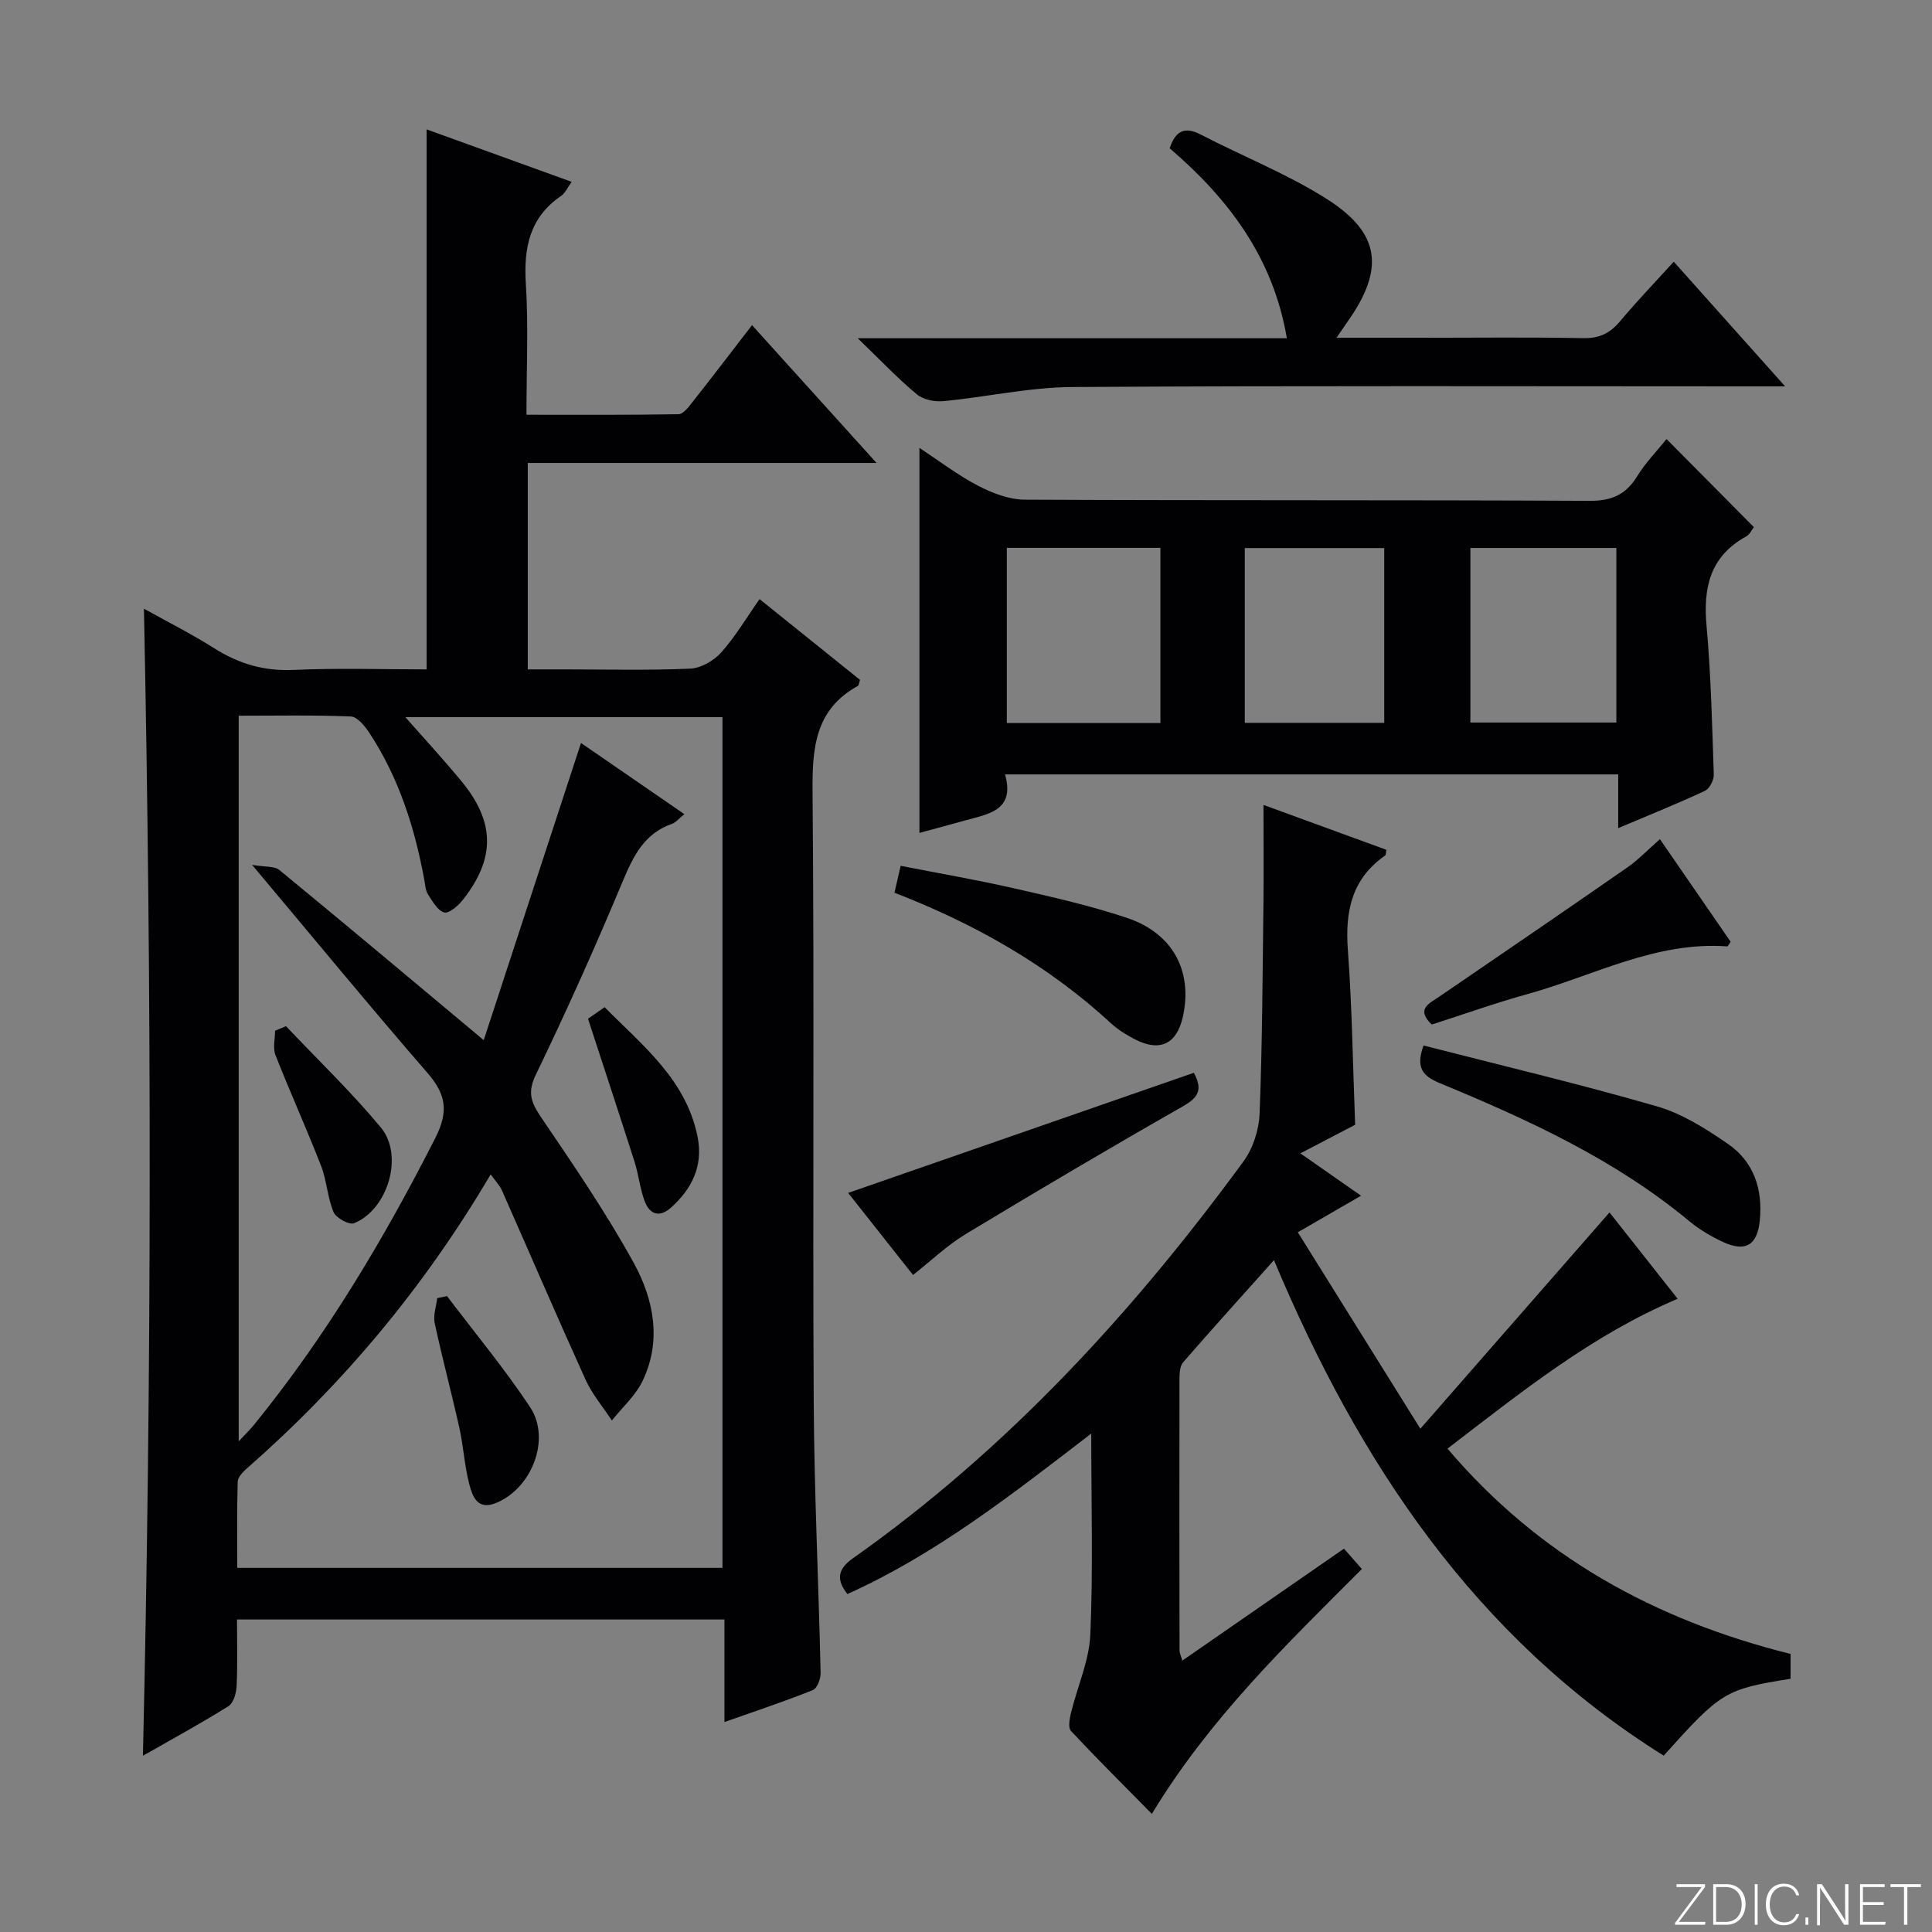 <svg enable-background="new 0 0 400 400" viewBox="0 0 400 400" xmlns="http://www.w3.org/2000/svg"><rect x="0" y="0" width="400" height="400" fill="#808080" stroke="none"/><path d="m346.9 398 5.4-7.3h-5.2v-.6h5.9v.6l-5.4 7.2h5.5l-.1.6h-6.2v-.5z" fill="#fbfcfa"/><path d="m354.7 390.1h2.8c2.3 0 3.9 1.6 3.9 4.1s-1.6 4.3-3.9 4.3h-2.8zm.6 7.8h2c2.2 0 3.3-1.6 3.3-3.6 0-1.8-1-3.6-3.3-3.6h-2z" fill="#fbfcfa"/><path d="m363.9 390.1v8.4h-.6v-8.4z" fill="#fbfcfa"/><path d="m372.5 396.3c-.4 1.3-1.4 2.3-3.2 2.3-2.4 0-3.7-1.9-3.7-4.3 0-2.3 1.2-4.3 3.7-4.3 1.8 0 2.9 1 3.2 2.4h-.6c-.4-1.1-1.1-1.8-2.5-1.8-2.1 0-3 1.9-3 3.7s.9 3.7 3 3.7c1.4 0 2.1-.7 2.5-1.7z" fill="#fbfcfa"/><path d="m373.8 398.5v-1.5h.6v1.5z" fill="#fbfcfa"/><path d="m376.2 398.5v-8.4h1c1.3 2 4.4 6.7 4.9 7.6-.1-1.2-.1-2.4-.1-3.8v-3.8h.7v8.4h-.9c-1.2-1.9-4.4-6.8-5-7.7.1 1.1 0 2.3 0 3.9v3.9h-.6z" fill="#fbfcfa"/><path d="m390 394.4h-4.3v3.5h4.7l-.1.6h-5.2v-8.4h5.1v.6h-4.5v3.1h4.3v.7z" fill="#fbfcfa"/><path d="m394.2 390.7h-2.8v-.6h6.3v.6h-2.8v7.8h-.7z" fill="#fbfcfa"/><g fill="#010103"><path d="m149.99 356.53c0-7.45 0-14.2 0-21.23-33.72 0-66.97 0-100.92 0 0 4.59.13 9.19-.08 13.78-.07 1.45-.64 3.51-1.68 4.16-5.74 3.59-11.7 6.83-17.72 10.27 1.84-79.26 1.83-158.08.21-237.48 4.73 2.63 9.79 5.17 14.56 8.19 5.09 3.22 10.33 4.76 16.45 4.48 9.12-.42 18.27-.11 27.52-.11 0-37.33 0-74.2 0-111.8 9.81 3.55 19.66 7.11 30.03 10.86-.9 1.23-1.35 2.33-2.16 2.89-6.53 4.45-7.8 10.7-7.33 18.18.55 8.79.13 17.63.13 27.15 10.65 0 21.07.07 31.49-.11.97-.02 2.07-1.48 2.85-2.48 4.02-5.09 7.95-10.25 12.36-15.96 8.5 9.41 16.79 18.58 25.78 28.53-24.59 0-48.26 0-72.21 0v42.74h7.67c8.67 0 17.34.23 25.99-.16 2.22-.1 4.88-1.65 6.4-3.36 2.95-3.31 5.24-7.21 7.93-11.03 7.2 5.79 14.05 11.29 20.8 16.72-.23.68-.24 1.13-.44 1.24-8.89 4.91-9.47 12.87-9.39 22.01.38 41.99.01 83.99.24 125.98.1 18.79 1.01 37.57 1.43 56.36.03 1.22-.71 3.2-1.6 3.56-5.81 2.33-11.76 4.31-18.31 6.62zm-66.06-208.05c3.53 4.02 7.65 8.48 11.52 13.15 7.08 8.54 7.17 16.09.32 24.75-.95 1.2-2.86 2.82-3.82 2.53-1.38-.41-2.41-2.31-3.34-3.74-.51-.78-.56-1.89-.74-2.87-1.98-10.88-5.28-21.27-11.41-30.58-.93-1.41-2.48-3.32-3.82-3.38-7.75-.32-15.52-.16-23.22-.16v150.23c1.45-1.56 2.38-2.44 3.17-3.42 14.87-18.3 26.87-38.38 37.53-59.37 2.84-5.59 2.2-9.08-1.66-13.53-11.88-13.7-23.4-27.71-36.27-43.03 2.7.47 4.63.22 5.66 1.07 13.84 11.37 27.55 22.89 42.3 35.22 6.68-20.42 13.39-40.89 20.14-61.52 6.89 4.74 13.98 9.62 21.4 14.73-1.07.86-1.73 1.71-2.58 2.01-5.74 2.02-7.99 6.67-10.19 11.92-5.64 13.49-11.62 26.85-17.98 40.01-1.78 3.69-1 5.73 1.05 8.76 6.69 9.88 13.48 19.77 19.22 30.21 4.13 7.52 5.85 16.1 1.82 24.46-1.47 3.04-4.2 5.46-6.35 8.17-1.84-2.81-4.08-5.44-5.45-8.46-5.89-12.98-11.52-26.09-17.29-39.13-.49-1.1-1.39-2.02-2.35-3.37-13.76 23.37-30.59 43.45-50.53 60.93-.82.72-1.83 1.8-1.85 2.74-.17 5.93-.09 11.86-.09 17.8h100.46c0-58.88 0-117.44 0-176.13-22.56 0-44.77 0-65.65 0z"/><path d="m225.93 296.81c-16.57 12.72-32.13 24.95-50.48 33.22-2.36-2.97-2.02-5.17 1.11-7.38 31.91-22.53 57.96-50.87 80.9-82.21 1.98-2.71 3.2-6.55 3.33-9.93.56-14.47.61-28.95.79-43.43.08-6.62.01-13.24.01-20.43 8.46 3.09 16.97 6.2 25.46 9.3-.14.63-.1 1.06-.28 1.18-6.92 4.82-8.3 11.56-7.71 19.55.88 11.92 1.03 23.88 1.51 36.19-3.36 1.75-7 3.66-11.34 5.92 4.32 3.01 8.2 5.73 12.56 8.77-4.21 2.44-8.14 4.71-13.09 7.57 8.19 13.13 16.3 26.13 25.37 40.67 13.62-15.58 26.31-30.09 39.16-44.78 4.2 5.32 9.02 11.42 14.11 17.88-17.72 7.49-32.3 19.26-47.65 31.02 18.97 22.34 42.95 35.5 71.03 42.51v5.14c-13.53 2.16-14.4 2.68-26.27 15.92-39.09-24.47-63.17-60.81-80.69-102.59-6.48 7.25-12.7 14.13-18.79 21.13-.65.75-.77 2.16-.77 3.26-.04 18.83-.02 37.66.01 56.49 0 .44.24.88.58 2.03 11.14-7.72 22-15.24 33.47-23.18 1.13 1.29 2.29 2.61 3.7 4.22-15.71 15.71-31.56 30.98-43.48 50.7-5.77-5.86-11.38-11.43-16.76-17.2-.63-.68-.26-2.56.04-3.79 1.31-5.4 3.74-10.72 3.98-16.14.59-13.48.19-26.97.19-41.61z"/><path d="m335.03 171.46c0-4.08 0-7.48 0-11.13-42.41 0-84.32 0-126.95 0 2.15 7.56-3.54 8.21-8.44 9.58-3.12.88-6.26 1.71-9.28 2.53 0-26.67 0-52.86 0-79.71 4.16 2.74 7.96 5.66 12.15 7.84 2.94 1.53 6.41 2.86 9.65 2.88 38.99.19 77.97.04 116.96.24 4.55.02 7.5-1.27 9.84-5.09 1.71-2.79 4.06-5.18 6.08-7.7 6.13 6.18 11.98 12.08 18.08 18.23-.4.5-.83 1.51-1.58 1.93-7.47 4.1-8.94 10.55-8.22 18.49.92 10.24 1.16 20.54 1.5 30.82.04 1.14-.89 2.93-1.86 3.38-5.69 2.65-11.5 4.99-17.93 7.71zm-126.58-58.03v36.27h31.8c0-12.21 0-24.12 0-36.27-10.75 0-21.16 0-31.8 0zm95.98.02v36.14h30.22c0-12.29 0-24.17 0-36.14-10.25 0-20.13 0-30.22 0zm-46.71 36.21h28.87c0-12.25 0-24.14 0-36.19-9.75 0-19.16 0-28.87 0z"/><path d="m276.71 69.93h18.07c11 0 22-.14 32.99.08 3.34.07 5.57-1.01 7.65-3.5 3.41-4.08 7.11-7.92 11.11-12.33 7.52 8.42 14.87 16.64 23.06 25.81-2.71 0-4.42 0-6.14 0-47.16 0-94.32-.16-141.47.14-8.89.06-17.75 2.07-26.65 2.92-1.8.17-4.17-.29-5.5-1.4-3.93-3.27-7.47-7.01-12.25-11.62h88.85c-2.87-16.92-12.29-29.05-24.26-39.33 1.22-3.69 3.15-4.55 6.5-2.81 8.68 4.51 17.9 8.13 26.11 13.36 11.04 7.03 11.87 14.44 4.33 25.19-.63.91-1.25 1.83-2.4 3.49z"/><path d="m294.73 216.46c16.05 4.12 32.28 7.96 48.29 12.59 5.27 1.52 10.23 4.67 14.81 7.84 5.3 3.68 7.15 9.35 6.52 15.79-.51 5.15-2.99 6.66-7.77 4.39-2.38-1.13-4.74-2.5-6.76-4.18-15.39-12.8-33.32-21.02-51.59-28.58-3.53-1.45-5.24-3.1-3.5-7.85z"/><path d="m185.19 184.83c.42-1.85.75-3.27 1.28-5.57 7.83 1.54 15.61 2.87 23.3 4.62 7.92 1.8 15.88 3.59 23.56 6.16 9.53 3.19 13.64 11.05 11.58 20.42-1.25 5.68-4.71 7.39-9.9 4.74-1.76-.9-3.51-1.98-4.96-3.31-13.01-12-28.1-20.57-44.86-27.06z"/><path d="m247.17 222.11c1.95 3.58.84 5.17-2.26 6.94-15.12 8.62-30.11 17.47-45 26.47-3.81 2.31-7.1 5.48-10.88 8.45-3.68-4.66-8.63-10.93-13.43-16.99 23.95-8.32 47.65-16.56 71.57-24.87z"/><path d="m343.67 173.74c4.97 7.21 9.84 14.26 14.64 21.24-.36.5-.56.97-.71.96-14.79-1.08-27.62 6.06-41.23 9.84-6.69 1.85-13.24 4.19-19.94 6.34-3.36-3.22-.53-4.35 1.65-5.84 13-8.88 25.99-17.76 38.92-26.74 2.29-1.62 4.26-3.69 6.67-5.8z"/><path d="m92.55 268.34c5.77 7.63 11.91 15.02 17.19 22.98 4.4 6.63.35 16.87-7.07 19.87-3.82 1.55-4.85-1.39-5.49-3.83-1.01-3.82-1.21-7.84-2.07-11.71-1.61-7.26-3.55-14.44-5.11-21.71-.35-1.61.32-3.44.52-5.17.67-.15 1.35-.29 2.03-.43z"/><path d="m121.74 210.92c.56-.39 1.76-1.23 3.44-2.39 7.92 8 16.94 15.04 19.27 26.95 1.15 5.91-1.2 10.69-5.56 14.57-2.4 2.13-4.42 1.34-5.43-1.38-.97-2.62-1.24-5.48-2.09-8.15-3.12-9.77-6.33-19.48-9.63-29.6z"/><path d="m59.21 212.46c6.58 6.95 13.52 13.61 19.63 20.96 4.84 5.81 1.46 17.03-5.56 19.84-1 .4-3.71-1.1-4.22-2.31-1.27-3.01-1.39-6.49-2.58-9.55-3-7.71-6.42-15.26-9.45-22.96-.57-1.47-.08-3.35-.08-5.04.75-.31 1.51-.62 2.26-.94z"/></g></svg>